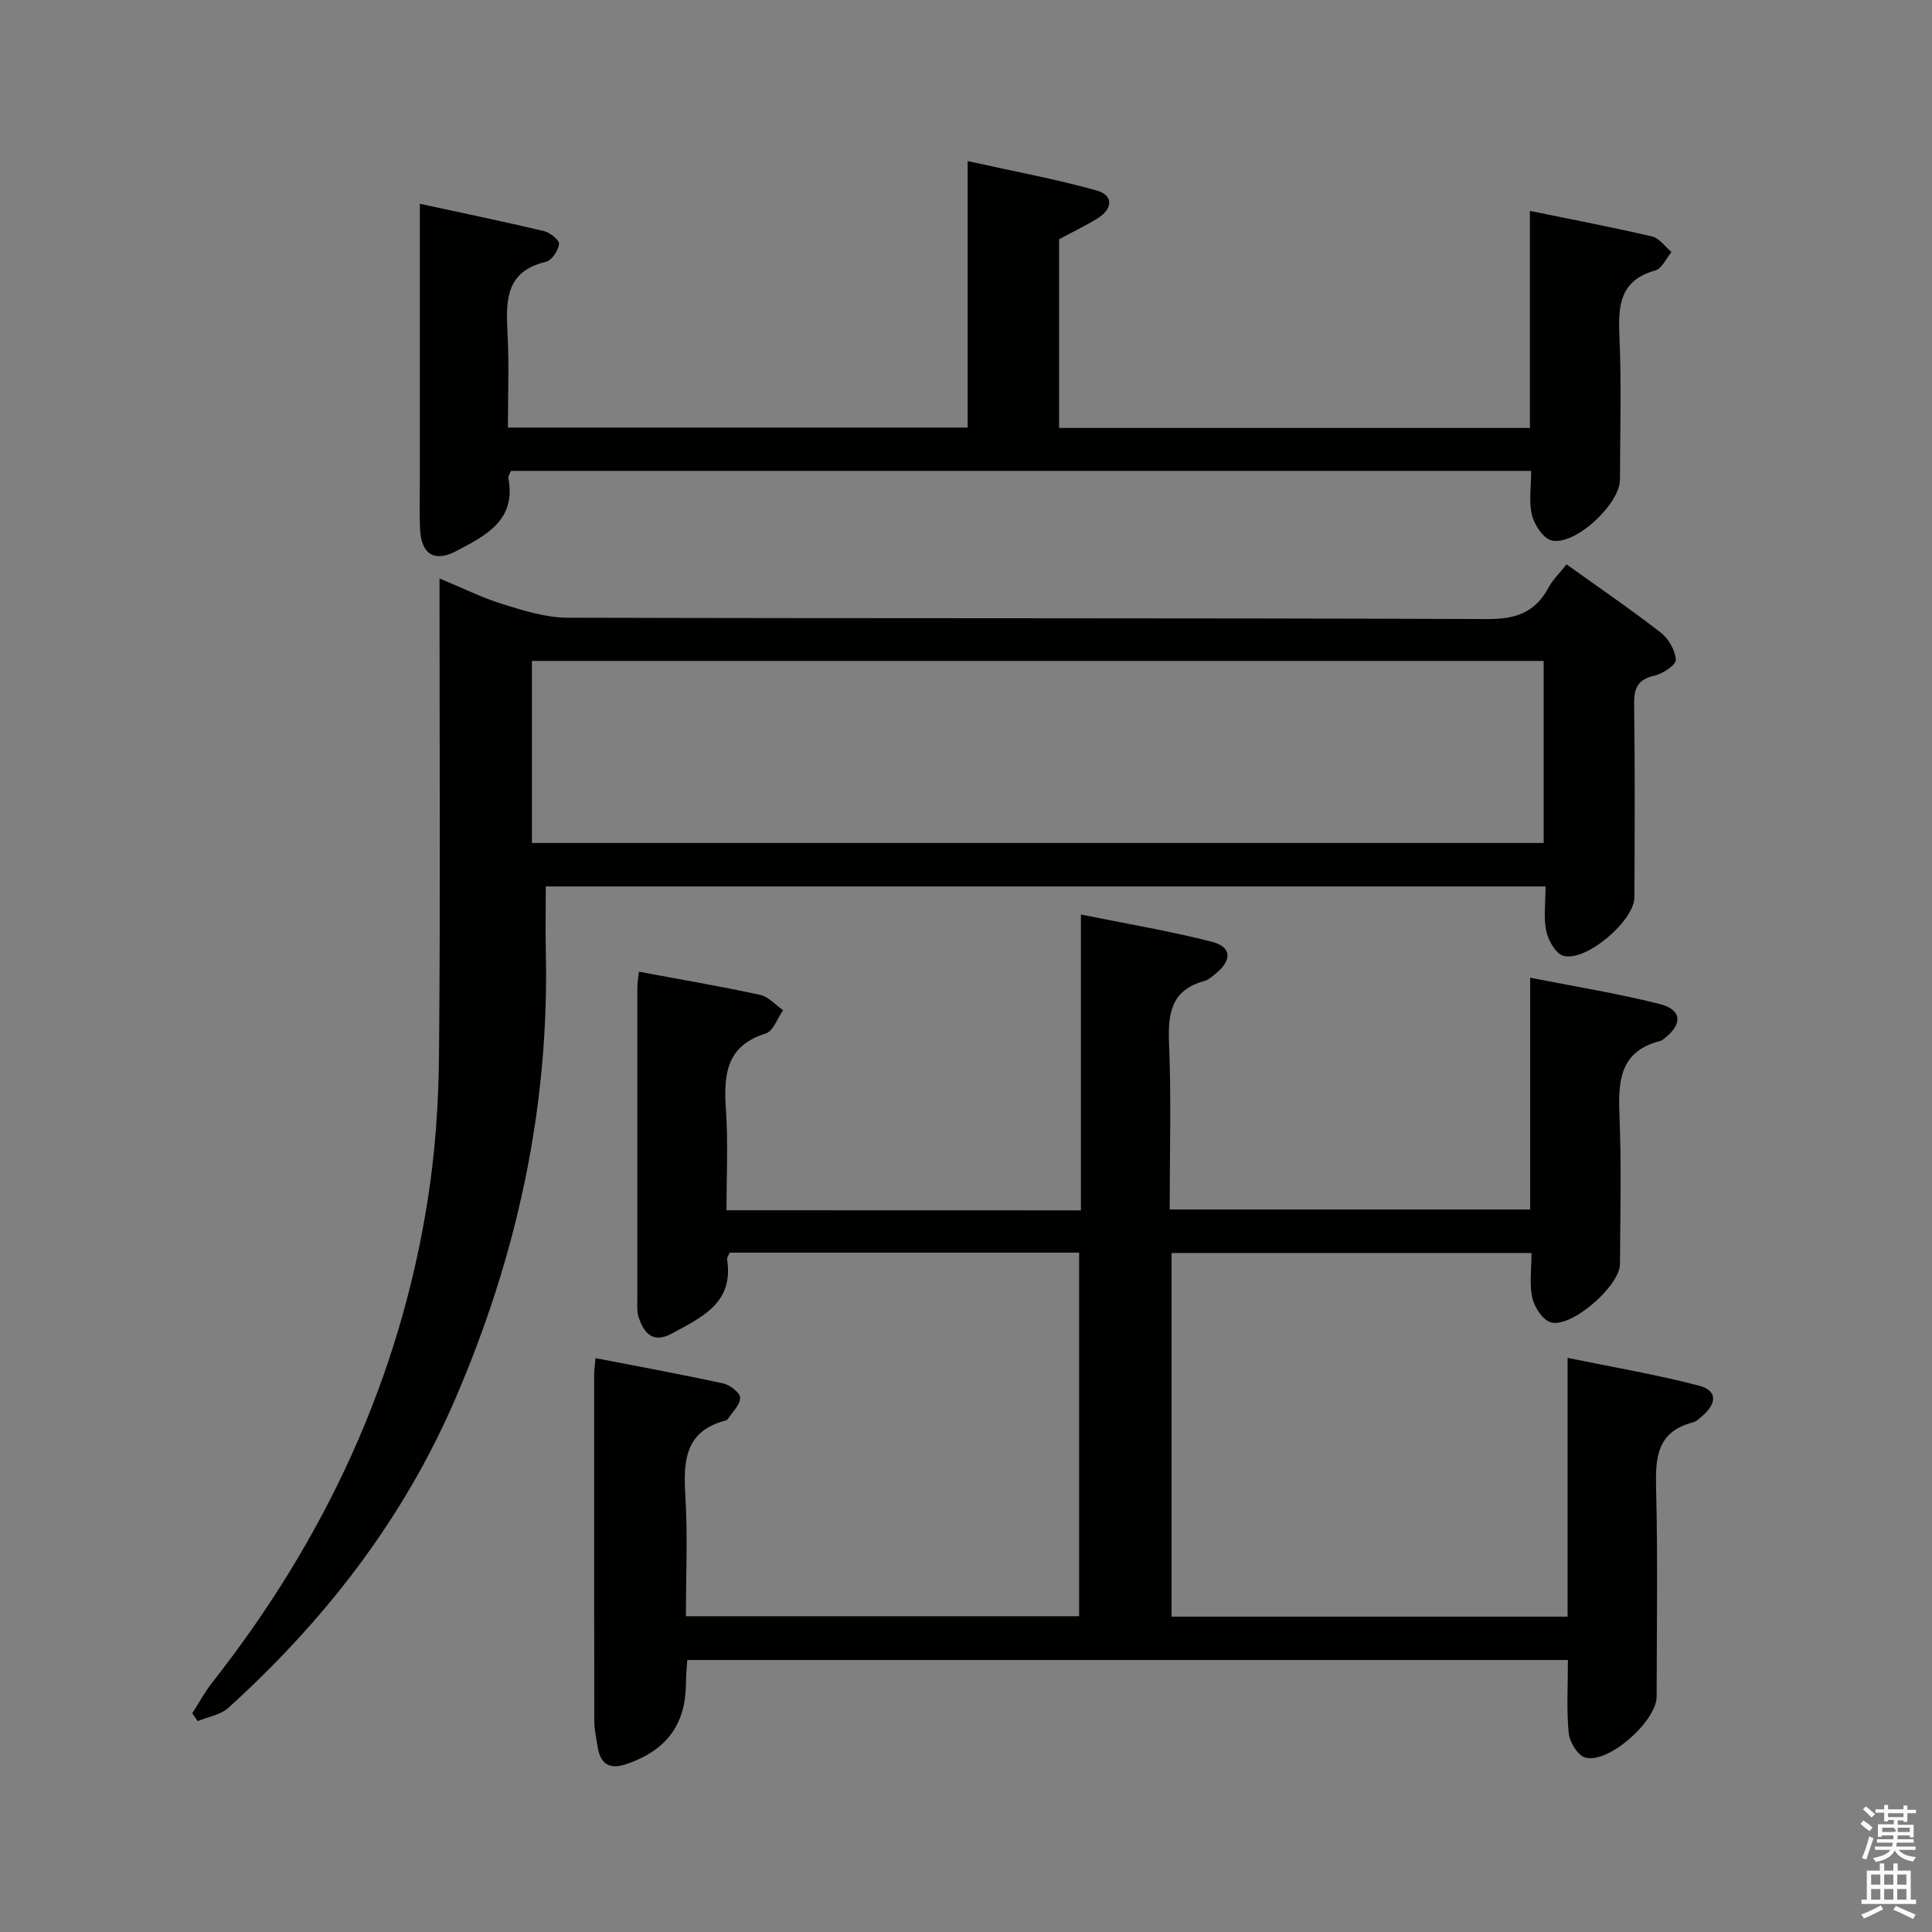 <svg enable-background="new 0 0 400 400" viewBox="0 0 400 400" xmlns="http://www.w3.org/2000/svg"><rect x="0" y="0" width="400" height="400" fill="#808080" stroke="none"/><path d="m385.2 377.6.6-.7c.6.4 1.3.9 1.9 1.5l-.6.7c-.8-.5-1.4-1-1.9-1.5zm.3 7.1c.6-1.4 1.1-2.9 1.5-4.5.3.1.6.3.9.4-.5 1.4-1 2.9-1.5 4.4zm.2-10.1.6-.6c.7.5 1.3 1.1 1.9 1.6l-.7.7c-.6-.6-1.2-1.2-1.8-1.7zm8.4-.8h.8v.9h1.8v.7h-1.8v1.8h-.8v-.3h-1.2v.9h3.3v2.6h-.8v-.4h-2.5c0 .3 0 .6-.1.8h3.4v.7h-3.5c0 .3-.1.6-.1.8h4v.7h-3.5c.7.9 1.9 1.3 3.6 1.5-.2.2-.4.5-.6.9-1.9-.3-3.2-1.1-3.8-2.3-.5 1.1-1.8 2-3.9 2.4-.2-.3-.4-.5-.6-.8 1.9-.4 3.1-.9 3.6-1.7h-3.2v-.7h3.5c.1-.2.1-.5.2-.8h-3.3v-.7h3.4c0-.2 0-.5 0-.8h-2.4v.3h-.8v-2.6h3.3v-.9h-1.2v.3h-.8v-1.8h-1.8v-.7h1.8v-.9h.8v.9h3.2zm-4.4 5.5h2.4c1-.3 0-.6 0-.9h-2.4zm1.2-3.1h3.2v-.8h-3.2zm4.4 2.2h-2.4v.9h2.5v-.9z" fill="#fafafb"/><path d="m389.2 385.8h.9v1.5h1.9v-1.5h.9v1.5h2.7v6h1.1v.9h-11.3v-.9h1.1v-6h2.7zm.2 8.7.5.8c-1.2.6-2.5 1.3-4 1.9-.2-.3-.3-.6-.6-.8 1.6-.6 3-1.3 4.1-1.9zm-2-4.3h1.9v-2.1h-1.9zm0 3.1h1.9v-2.2h-1.9zm2.7-3.1h1.9v-2.1h-1.9zm0 3.1h1.9v-2.2h-1.9zm2.4 1.3c1.4.6 2.7 1.2 4.1 1.8l-.5.9c-1.5-.7-2.8-1.4-4.1-1.9zm2.2-6.5h-1.9v2.1h1.9zm-1.9 5.2h1.9v-2.2h-1.9z" fill="#fafafb"/><g fill="#010100"><path d="m223.79 250.59c0-20.35 0-40.27 0-61.25 9.49 1.93 18.41 3.41 27.14 5.65 4.07 1.05 4.17 3.8.87 6.49-.77.63-1.57 1.39-2.49 1.64-6.89 1.88-7.53 6.76-7.27 12.97.47 11.29.13 22.61.13 34.32h74.63c0-15.72 0-31.45 0-47.99 9.44 1.87 18.25 3.27 26.86 5.46 4.58 1.17 4.73 4.15.97 7.09-.26.2-.53.45-.84.53-8.91 2.26-8.75 8.96-8.47 16.23.39 9.98.13 19.99.08 29.99-.02 4.51-10.09 13.32-14.34 12.05-1.67-.5-3.37-3.12-3.81-5.05-.64-2.84-.17-5.93-.17-9.3-24.99 0-49.56 0-74.52 0v75.29h81.99c0-17.57 0-34.99 0-53.58 9.58 1.97 18.48 3.47 27.19 5.75 3.77.99 3.81 3.57.76 6.24-.62.54-1.29 1.19-2.05 1.39-7.44 1.92-7.73 7.34-7.57 13.74.36 14.32.13 28.66.11 42.99-.01 5.12-10.02 14.01-14.8 12.64-1.54-.44-3.23-3.22-3.41-5.06-.47-4.9-.16-9.88-.16-15.13-61.08 0-121.49 0-182.33 0-.1 1.66-.26 3.25-.27 4.84-.06 8.5-4.01 13.83-12.21 16.67-3.49 1.21-5.47.16-6.06-3.46-.29-1.8-.71-3.61-.71-5.42-.05-24-.03-47.99-.02-71.99 0-.8.14-1.61.28-3.14 9.03 1.75 17.79 3.35 26.49 5.25 1.38.3 3.46 1.95 3.45 2.97-.01 1.48-1.62 2.95-2.56 4.41-.08.13-.26.23-.41.27-8.55 2.21-8.81 8.5-8.37 15.74.5 8.12.11 16.29.11 24.79h81.41c0-24.91 0-49.94 0-75.27-24.17 0-48.24 0-72.35 0-.21.54-.6 1.03-.53 1.44 1.42 9.02-5.32 11.96-11.43 15.3-3.95 2.16-5.87-.09-6.95-3.59-.29-.93-.21-1.98-.21-2.98-.01-21.66-.01-43.33 0-64.99 0-.97.19-1.95.33-3.35 8.52 1.59 16.86 3.01 25.12 4.8 1.73.37 3.16 2.09 4.73 3.18-1.18 1.66-2.04 4.33-3.58 4.81-8.46 2.63-8.72 8.85-8.24 16.05.45 6.75.1 13.56.1 20.55 24.65.02 48.6.02 73.38.02z"/><path d="m324.34 116.85c6.64 4.76 13.22 9.25 19.5 14.12 1.62 1.25 2.99 3.66 3.13 5.63.07 1.02-2.65 2.88-4.35 3.26-3.48.78-4.34 2.52-4.29 5.92.19 13.33.11 26.66.06 39.99-.02 4.88-10.07 13.46-14.73 12.11-1.58-.46-3.12-3.18-3.52-5.11-.59-2.85-.15-5.92-.15-9.24-69.01 0-137.59 0-206.99 0 0 4.49-.09 9.07.01 13.64.72 32.27-6.02 62.98-18.79 92.55-10.76 24.93-26.98 45.76-46.93 63.86-1.62 1.47-4.22 1.86-6.36 2.76-.38-.54-.75-1.08-1.13-1.62 1.39-2.15 2.61-4.43 4.19-6.43 23.24-29.59 38.74-62.68 44.58-99.96 1.54-9.82 2.23-19.86 2.32-29.81.29-30.83.11-61.66.11-92.49 0-1.83 0-3.65 0-6.27 4.65 1.93 8.77 3.98 13.11 5.33 4.35 1.35 8.93 2.79 13.41 2.8 63.49.18 126.99.03 190.48.28 5.86.02 9.8-1.37 12.57-6.45.92-1.72 2.4-3.14 3.77-4.87zm-214.21 57.68h209.47c0-12.81 0-25.22 0-37.69-70 0-139.67 0-209.47 0z"/><path d="m86.93 42.19c9 1.95 17.39 3.68 25.72 5.66 1.25.3 3.21 1.91 3.1 2.69-.19 1.36-1.51 3.38-2.7 3.66-8.57 2.01-8.3 8.28-7.96 14.99.32 6.3.07 12.62.07 19.33h95.18c0-17.88 0-35.92 0-55.17 9.49 2.11 18.19 3.71 26.69 6.08 3.54.99 3.39 3.81.22 5.77-2.53 1.57-5.23 2.86-7.98 4.34v39.06h97.48c0-14.73 0-29.47 0-44.94 8.89 1.82 17.13 3.39 25.29 5.3 1.51.35 2.69 2.1 4.03 3.21-1.1 1.32-1.98 3.44-3.35 3.82-7.48 2.08-7.71 7.42-7.43 13.8.43 9.81.13 19.66.11 29.49-.01 5.08-9.32 13.78-14.16 12.61-1.73-.42-3.56-3.21-4.06-5.24-.69-2.8-.17-5.89-.17-9.16-70.75 0-140.96 0-211.23 0-.22.59-.6 1.08-.53 1.48 1.68 8.78-4.73 11.93-10.74 15.1-4.62 2.43-7.29.68-7.55-4.58-.15-3.16-.04-6.33-.04-9.5 0-17.16 0-34.32 0-51.48.01-1.8.01-3.61.01-6.32z"/></g></svg>